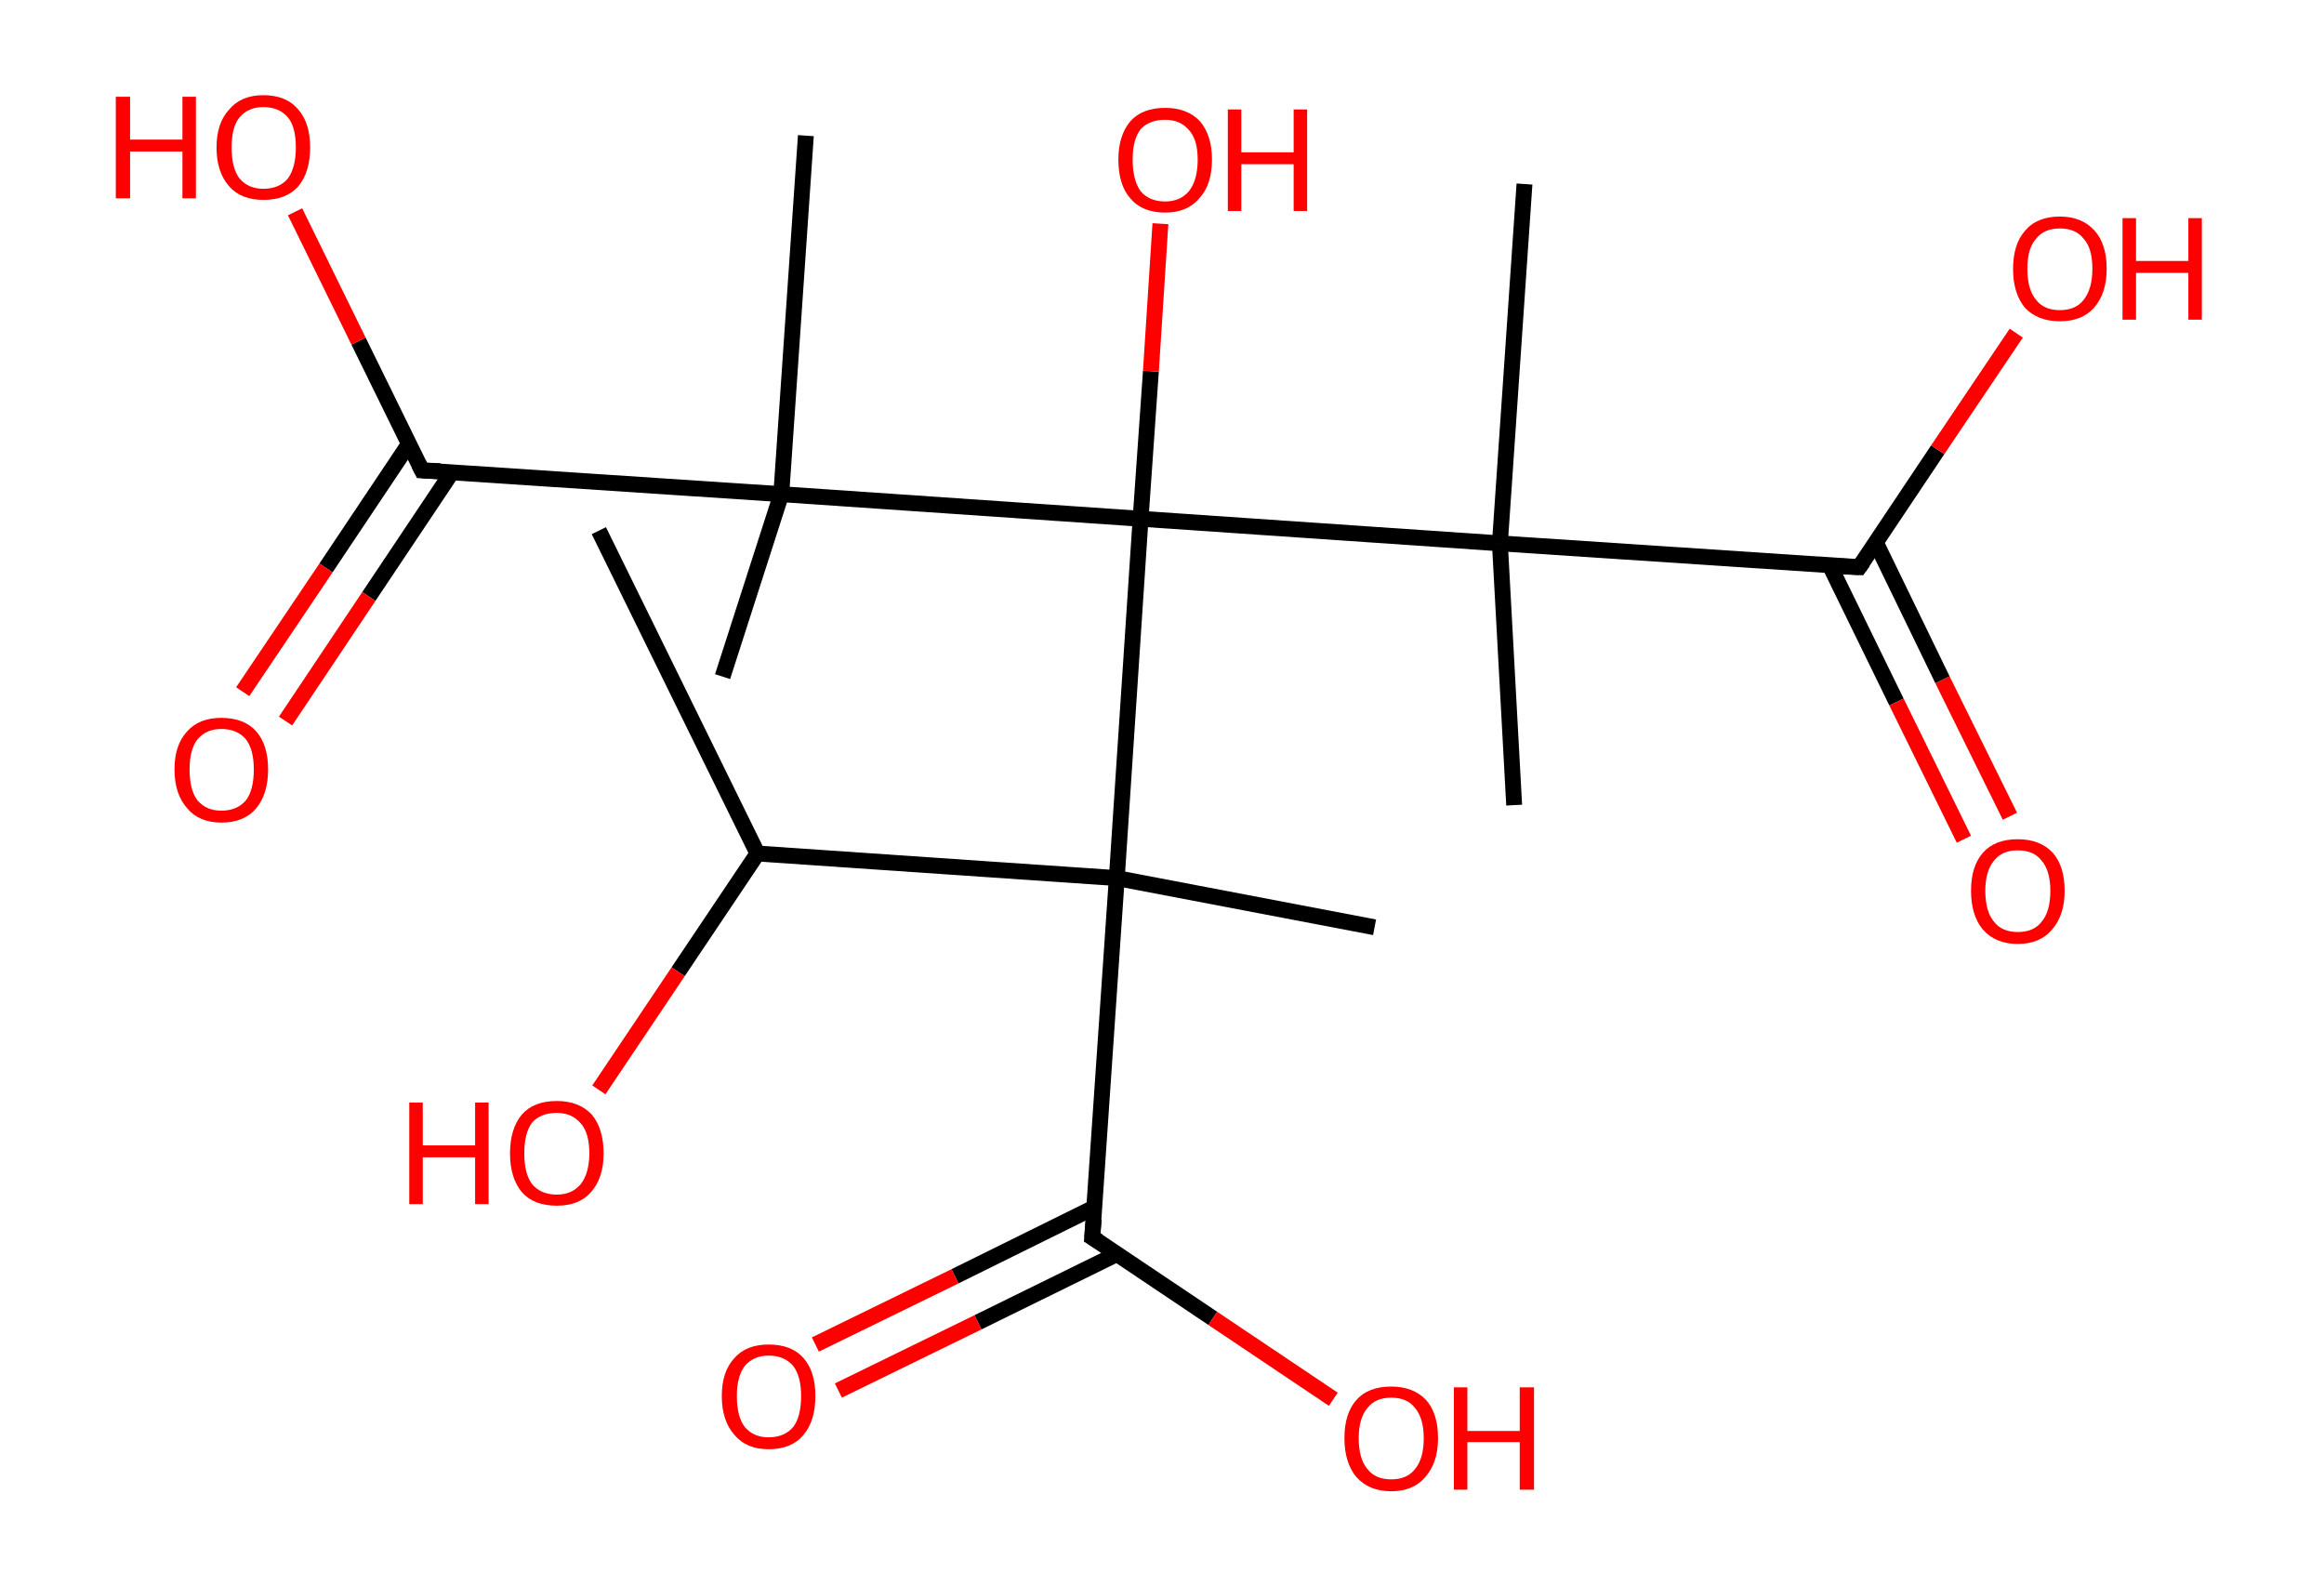 <?xml version='1.0' encoding='ASCII' standalone='yes'?>
<svg xmlns="http://www.w3.org/2000/svg" xmlns:rdkit="http://www.rdkit.org/xml" xmlns:xlink="http://www.w3.org/1999/xlink" version="1.1" baseProfile="full" xml:space="preserve" width="293px" height="200px" viewBox="0 0 293 200">
<!-- END OF HEADER -->
<rect style="opacity:1.0;fill:#FFFFFF;stroke:none" width="293.0" height="200.0" x="0.0" y="0.0"> </rect>
<path class="bond-0 atom-0 atom-1" d="M 75.5,66.9 L 95.5,107.6" style="fill:none;fill-rule:evenodd;stroke:#000000;stroke-width:2.0px;stroke-linecap:butt;stroke-linejoin:miter;stroke-opacity:1"/>
<path class="bond-1 atom-1 atom-2" d="M 95.5,107.6 L 85.5,122.5" style="fill:none;fill-rule:evenodd;stroke:#000000;stroke-width:2.0px;stroke-linecap:butt;stroke-linejoin:miter;stroke-opacity:1"/>
<path class="bond-1 atom-1 atom-2" d="M 85.5,122.5 L 75.5,137.4" style="fill:none;fill-rule:evenodd;stroke:#FF0000;stroke-width:2.0px;stroke-linecap:butt;stroke-linejoin:miter;stroke-opacity:1"/>
<path class="bond-2 atom-1 atom-3" d="M 95.5,107.6 L 140.8,110.7" style="fill:none;fill-rule:evenodd;stroke:#000000;stroke-width:2.0px;stroke-linecap:butt;stroke-linejoin:miter;stroke-opacity:1"/>
<path class="bond-3 atom-3 atom-4" d="M 140.8,110.7 L 173.3,116.9" style="fill:none;fill-rule:evenodd;stroke:#000000;stroke-width:2.0px;stroke-linecap:butt;stroke-linejoin:miter;stroke-opacity:1"/>
<path class="bond-4 atom-3 atom-5" d="M 140.8,110.7 L 137.7,156.0" style="fill:none;fill-rule:evenodd;stroke:#000000;stroke-width:2.0px;stroke-linecap:butt;stroke-linejoin:miter;stroke-opacity:1"/>
<path class="bond-5 atom-5 atom-6" d="M 138.0,152.2 L 120.4,160.9" style="fill:none;fill-rule:evenodd;stroke:#000000;stroke-width:2.0px;stroke-linecap:butt;stroke-linejoin:miter;stroke-opacity:1"/>
<path class="bond-5 atom-5 atom-6" d="M 120.4,160.9 L 102.8,169.5" style="fill:none;fill-rule:evenodd;stroke:#FF0000;stroke-width:2.0px;stroke-linecap:butt;stroke-linejoin:miter;stroke-opacity:1"/>
<path class="bond-5 atom-5 atom-6" d="M 140.8,158.1 L 123.3,166.7" style="fill:none;fill-rule:evenodd;stroke:#000000;stroke-width:2.0px;stroke-linecap:butt;stroke-linejoin:miter;stroke-opacity:1"/>
<path class="bond-5 atom-5 atom-6" d="M 123.3,166.7 L 105.7,175.3" style="fill:none;fill-rule:evenodd;stroke:#FF0000;stroke-width:2.0px;stroke-linecap:butt;stroke-linejoin:miter;stroke-opacity:1"/>
<path class="bond-6 atom-5 atom-7" d="M 137.7,156.0 L 152.9,166.2" style="fill:none;fill-rule:evenodd;stroke:#000000;stroke-width:2.0px;stroke-linecap:butt;stroke-linejoin:miter;stroke-opacity:1"/>
<path class="bond-6 atom-5 atom-7" d="M 152.9,166.2 L 168.1,176.4" style="fill:none;fill-rule:evenodd;stroke:#FF0000;stroke-width:2.0px;stroke-linecap:butt;stroke-linejoin:miter;stroke-opacity:1"/>
<path class="bond-7 atom-3 atom-8" d="M 140.8,110.7 L 143.8,65.4" style="fill:none;fill-rule:evenodd;stroke:#000000;stroke-width:2.0px;stroke-linecap:butt;stroke-linejoin:miter;stroke-opacity:1"/>
<path class="bond-8 atom-8 atom-9" d="M 143.8,65.4 L 145.1,46.8" style="fill:none;fill-rule:evenodd;stroke:#000000;stroke-width:2.0px;stroke-linecap:butt;stroke-linejoin:miter;stroke-opacity:1"/>
<path class="bond-8 atom-8 atom-9" d="M 145.1,46.8 L 146.3,28.2" style="fill:none;fill-rule:evenodd;stroke:#FF0000;stroke-width:2.0px;stroke-linecap:butt;stroke-linejoin:miter;stroke-opacity:1"/>
<path class="bond-9 atom-8 atom-10" d="M 143.8,65.4 L 189.1,68.5" style="fill:none;fill-rule:evenodd;stroke:#000000;stroke-width:2.0px;stroke-linecap:butt;stroke-linejoin:miter;stroke-opacity:1"/>
<path class="bond-10 atom-10 atom-11" d="M 189.1,68.5 L 190.9,101.5" style="fill:none;fill-rule:evenodd;stroke:#000000;stroke-width:2.0px;stroke-linecap:butt;stroke-linejoin:miter;stroke-opacity:1"/>
<path class="bond-11 atom-10 atom-12" d="M 189.1,68.5 L 192.2,23.2" style="fill:none;fill-rule:evenodd;stroke:#000000;stroke-width:2.0px;stroke-linecap:butt;stroke-linejoin:miter;stroke-opacity:1"/>
<path class="bond-12 atom-10 atom-13" d="M 189.1,68.5 L 234.4,71.5" style="fill:none;fill-rule:evenodd;stroke:#000000;stroke-width:2.0px;stroke-linecap:butt;stroke-linejoin:miter;stroke-opacity:1"/>
<path class="bond-13 atom-13 atom-14" d="M 230.7,71.3 L 239.1,88.5" style="fill:none;fill-rule:evenodd;stroke:#000000;stroke-width:2.0px;stroke-linecap:butt;stroke-linejoin:miter;stroke-opacity:1"/>
<path class="bond-13 atom-13 atom-14" d="M 239.1,88.5 L 247.6,105.8" style="fill:none;fill-rule:evenodd;stroke:#FF0000;stroke-width:2.0px;stroke-linecap:butt;stroke-linejoin:miter;stroke-opacity:1"/>
<path class="bond-13 atom-13 atom-14" d="M 236.5,68.4 L 244.9,85.7" style="fill:none;fill-rule:evenodd;stroke:#000000;stroke-width:2.0px;stroke-linecap:butt;stroke-linejoin:miter;stroke-opacity:1"/>
<path class="bond-13 atom-13 atom-14" d="M 244.9,85.7 L 253.4,102.9" style="fill:none;fill-rule:evenodd;stroke:#FF0000;stroke-width:2.0px;stroke-linecap:butt;stroke-linejoin:miter;stroke-opacity:1"/>
<path class="bond-14 atom-13 atom-15" d="M 234.4,71.5 L 244.3,56.7" style="fill:none;fill-rule:evenodd;stroke:#000000;stroke-width:2.0px;stroke-linecap:butt;stroke-linejoin:miter;stroke-opacity:1"/>
<path class="bond-14 atom-13 atom-15" d="M 244.3,56.7 L 254.2,42.0" style="fill:none;fill-rule:evenodd;stroke:#FF0000;stroke-width:2.0px;stroke-linecap:butt;stroke-linejoin:miter;stroke-opacity:1"/>
<path class="bond-15 atom-8 atom-16" d="M 143.8,65.4 L 98.5,62.3" style="fill:none;fill-rule:evenodd;stroke:#000000;stroke-width:2.0px;stroke-linecap:butt;stroke-linejoin:miter;stroke-opacity:1"/>
<path class="bond-16 atom-16 atom-17" d="M 98.5,62.3 L 91.1,85.3" style="fill:none;fill-rule:evenodd;stroke:#000000;stroke-width:2.0px;stroke-linecap:butt;stroke-linejoin:miter;stroke-opacity:1"/>
<path class="bond-17 atom-16 atom-18" d="M 98.5,62.3 L 101.6,17.1" style="fill:none;fill-rule:evenodd;stroke:#000000;stroke-width:2.0px;stroke-linecap:butt;stroke-linejoin:miter;stroke-opacity:1"/>
<path class="bond-18 atom-16 atom-19" d="M 98.5,62.3 L 53.2,59.3" style="fill:none;fill-rule:evenodd;stroke:#000000;stroke-width:2.0px;stroke-linecap:butt;stroke-linejoin:miter;stroke-opacity:1"/>
<path class="bond-19 atom-19 atom-20" d="M 51.6,55.9 L 41.1,71.6" style="fill:none;fill-rule:evenodd;stroke:#000000;stroke-width:2.0px;stroke-linecap:butt;stroke-linejoin:miter;stroke-opacity:1"/>
<path class="bond-19 atom-19 atom-20" d="M 41.1,71.6 L 30.6,87.2" style="fill:none;fill-rule:evenodd;stroke:#FF0000;stroke-width:2.0px;stroke-linecap:butt;stroke-linejoin:miter;stroke-opacity:1"/>
<path class="bond-19 atom-19 atom-20" d="M 57.0,59.5 L 46.5,75.2" style="fill:none;fill-rule:evenodd;stroke:#000000;stroke-width:2.0px;stroke-linecap:butt;stroke-linejoin:miter;stroke-opacity:1"/>
<path class="bond-19 atom-19 atom-20" d="M 46.5,75.2 L 36.0,90.9" style="fill:none;fill-rule:evenodd;stroke:#FF0000;stroke-width:2.0px;stroke-linecap:butt;stroke-linejoin:miter;stroke-opacity:1"/>
<path class="bond-20 atom-19 atom-21" d="M 53.2,59.3 L 45.2,43.0" style="fill:none;fill-rule:evenodd;stroke:#000000;stroke-width:2.0px;stroke-linecap:butt;stroke-linejoin:miter;stroke-opacity:1"/>
<path class="bond-20 atom-19 atom-21" d="M 45.2,43.0 L 37.2,26.7" style="fill:none;fill-rule:evenodd;stroke:#FF0000;stroke-width:2.0px;stroke-linecap:butt;stroke-linejoin:miter;stroke-opacity:1"/>
<path d="M 137.9,153.7 L 137.7,156.0 L 138.5,156.5" style="fill:none;stroke:#000000;stroke-width:2.0px;stroke-linecap:butt;stroke-linejoin:miter;stroke-opacity:1;"/>
<path d="M 232.1,71.4 L 234.4,71.5 L 234.9,70.8" style="fill:none;stroke:#000000;stroke-width:2.0px;stroke-linecap:butt;stroke-linejoin:miter;stroke-opacity:1;"/>
<path d="M 55.5,59.4 L 53.2,59.3 L 52.8,58.5" style="fill:none;stroke:#000000;stroke-width:2.0px;stroke-linecap:butt;stroke-linejoin:miter;stroke-opacity:1;"/>
<path class="atom-2" d="M 51.6 139.0 L 53.3 139.0 L 53.3 144.4 L 59.9 144.4 L 59.9 139.0 L 61.6 139.0 L 61.6 151.8 L 59.9 151.8 L 59.9 145.9 L 53.3 145.9 L 53.3 151.8 L 51.6 151.8 L 51.6 139.0 " fill="#FF0000"/>
<path class="atom-2" d="M 64.3 145.4 Q 64.3 142.3, 65.8 140.5 Q 67.3 138.8, 70.2 138.8 Q 73.0 138.8, 74.6 140.5 Q 76.1 142.3, 76.1 145.4 Q 76.1 148.5, 74.5 150.3 Q 73.0 152.0, 70.2 152.0 Q 67.3 152.0, 65.8 150.3 Q 64.3 148.5, 64.3 145.4 M 70.2 150.6 Q 72.1 150.6, 73.2 149.3 Q 74.3 147.9, 74.3 145.4 Q 74.3 142.8, 73.2 141.6 Q 72.1 140.3, 70.2 140.3 Q 68.2 140.3, 67.1 141.5 Q 66.1 142.8, 66.1 145.4 Q 66.1 148.0, 67.1 149.3 Q 68.2 150.6, 70.2 150.6 " fill="#FF0000"/>
<path class="atom-6" d="M 91.0 176.0 Q 91.0 172.9, 92.6 171.2 Q 94.1 169.5, 96.9 169.5 Q 99.8 169.5, 101.3 171.2 Q 102.8 172.9, 102.8 176.0 Q 102.8 179.1, 101.3 180.9 Q 99.8 182.7, 96.9 182.7 Q 94.1 182.7, 92.6 180.9 Q 91.0 179.1, 91.0 176.0 M 96.9 181.2 Q 98.9 181.2, 100.0 179.9 Q 101.0 178.6, 101.0 176.0 Q 101.0 173.5, 100.0 172.2 Q 98.9 170.9, 96.9 170.9 Q 95.0 170.9, 93.9 172.2 Q 92.9 173.5, 92.9 176.0 Q 92.9 178.6, 93.9 179.9 Q 95.0 181.2, 96.9 181.2 " fill="#FF0000"/>
<path class="atom-7" d="M 169.5 181.3 Q 169.5 178.2, 171.0 176.5 Q 172.5 174.8, 175.4 174.8 Q 178.2 174.8, 179.8 176.5 Q 181.3 178.2, 181.3 181.3 Q 181.3 184.4, 179.7 186.2 Q 178.2 188.0, 175.4 188.0 Q 172.6 188.0, 171.0 186.2 Q 169.5 184.4, 169.5 181.3 M 175.4 186.5 Q 177.4 186.5, 178.4 185.2 Q 179.5 183.9, 179.5 181.3 Q 179.5 178.8, 178.4 177.5 Q 177.4 176.2, 175.4 176.2 Q 173.4 176.2, 172.4 177.5 Q 171.3 178.8, 171.3 181.3 Q 171.3 183.9, 172.4 185.2 Q 173.4 186.5, 175.4 186.5 " fill="#FF0000"/>
<path class="atom-7" d="M 183.3 174.9 L 185.0 174.9 L 185.0 180.4 L 191.6 180.4 L 191.6 174.9 L 193.4 174.9 L 193.4 187.8 L 191.6 187.8 L 191.6 181.8 L 185.0 181.8 L 185.0 187.8 L 183.3 187.8 L 183.3 174.9 " fill="#FF0000"/>
<path class="atom-9" d="M 141.0 20.1 Q 141.0 17.1, 142.5 15.3 Q 144.0 13.6, 146.9 13.6 Q 149.7 13.6, 151.3 15.3 Q 152.8 17.1, 152.8 20.1 Q 152.8 23.3, 151.2 25.0 Q 149.7 26.8, 146.9 26.8 Q 144.0 26.8, 142.5 25.0 Q 141.0 23.3, 141.0 20.1 M 146.9 25.4 Q 148.8 25.4, 149.9 24.1 Q 151.0 22.7, 151.0 20.1 Q 151.0 17.6, 149.9 16.4 Q 148.8 15.1, 146.9 15.1 Q 144.9 15.1, 143.8 16.3 Q 142.8 17.6, 142.8 20.1 Q 142.8 22.7, 143.8 24.1 Q 144.9 25.4, 146.9 25.4 " fill="#FF0000"/>
<path class="atom-9" d="M 154.8 13.8 L 156.5 13.8 L 156.5 19.2 L 163.1 19.2 L 163.1 13.8 L 164.8 13.8 L 164.8 26.6 L 163.1 26.6 L 163.1 20.7 L 156.5 20.7 L 156.5 26.6 L 154.8 26.6 L 154.8 13.8 " fill="#FF0000"/>
<path class="atom-14" d="M 248.5 112.3 Q 248.5 109.2, 250.0 107.5 Q 251.5 105.8, 254.4 105.8 Q 257.2 105.8, 258.8 107.5 Q 260.3 109.2, 260.3 112.3 Q 260.3 115.4, 258.7 117.2 Q 257.2 119.0, 254.4 119.0 Q 251.6 119.0, 250.0 117.2 Q 248.5 115.4, 248.5 112.3 M 254.4 117.5 Q 256.4 117.5, 257.4 116.2 Q 258.5 114.9, 258.5 112.3 Q 258.5 109.8, 257.4 108.5 Q 256.4 107.2, 254.4 107.2 Q 252.4 107.2, 251.4 108.5 Q 250.3 109.8, 250.3 112.3 Q 250.3 114.9, 251.4 116.2 Q 252.4 117.5, 254.4 117.5 " fill="#FF0000"/>
<path class="atom-15" d="M 253.8 33.9 Q 253.8 30.8, 255.3 29.1 Q 256.8 27.3, 259.7 27.3 Q 262.5 27.3, 264.1 29.1 Q 265.6 30.8, 265.6 33.9 Q 265.6 37.0, 264.0 38.8 Q 262.5 40.5, 259.7 40.5 Q 256.9 40.5, 255.3 38.8 Q 253.8 37.0, 253.8 33.9 M 259.7 39.1 Q 261.7 39.1, 262.7 37.8 Q 263.8 36.4, 263.8 33.9 Q 263.8 31.3, 262.7 30.1 Q 261.7 28.8, 259.7 28.8 Q 257.7 28.8, 256.7 30.1 Q 255.6 31.3, 255.6 33.9 Q 255.6 36.5, 256.7 37.8 Q 257.7 39.1, 259.7 39.1 " fill="#FF0000"/>
<path class="atom-15" d="M 267.6 27.5 L 269.3 27.5 L 269.3 32.9 L 275.9 32.9 L 275.9 27.5 L 277.6 27.5 L 277.6 40.3 L 275.9 40.3 L 275.9 34.4 L 269.3 34.4 L 269.3 40.3 L 267.6 40.3 L 267.6 27.5 " fill="#FF0000"/>
<path class="atom-20" d="M 22.0 97.0 Q 22.0 93.9, 23.6 92.2 Q 25.1 90.5, 27.9 90.5 Q 30.8 90.5, 32.3 92.2 Q 33.8 93.9, 33.8 97.0 Q 33.8 100.1, 32.3 101.9 Q 30.8 103.7, 27.9 103.7 Q 25.1 103.7, 23.6 101.9 Q 22.0 100.1, 22.0 97.0 M 27.9 102.2 Q 29.9 102.2, 31.0 100.9 Q 32.0 99.6, 32.0 97.0 Q 32.0 94.5, 31.0 93.2 Q 29.9 91.9, 27.9 91.9 Q 26.0 91.9, 24.9 93.2 Q 23.9 94.5, 23.9 97.0 Q 23.9 99.6, 24.9 100.9 Q 26.0 102.2, 27.9 102.2 " fill="#FF0000"/>
<path class="atom-21" d="M 14.6 12.2 L 16.4 12.2 L 16.4 17.6 L 23.0 17.6 L 23.0 12.2 L 24.7 12.2 L 24.7 25.0 L 23.0 25.0 L 23.0 19.1 L 16.4 19.1 L 16.4 25.0 L 14.6 25.0 L 14.6 12.2 " fill="#FF0000"/>
<path class="atom-21" d="M 27.3 18.6 Q 27.3 15.5, 28.9 13.8 Q 30.4 12.0, 33.2 12.0 Q 36.1 12.0, 37.6 13.8 Q 39.1 15.5, 39.1 18.6 Q 39.1 21.7, 37.6 23.5 Q 36.1 25.2, 33.2 25.2 Q 30.4 25.2, 28.9 23.5 Q 27.3 21.7, 27.3 18.6 M 33.2 23.8 Q 35.2 23.8, 36.3 22.5 Q 37.3 21.1, 37.3 18.6 Q 37.3 16.0, 36.3 14.8 Q 35.2 13.5, 33.2 13.5 Q 31.3 13.5, 30.2 14.8 Q 29.2 16.0, 29.2 18.6 Q 29.2 21.2, 30.2 22.5 Q 31.3 23.8, 33.2 23.8 " fill="#FF0000"/>
</svg>
